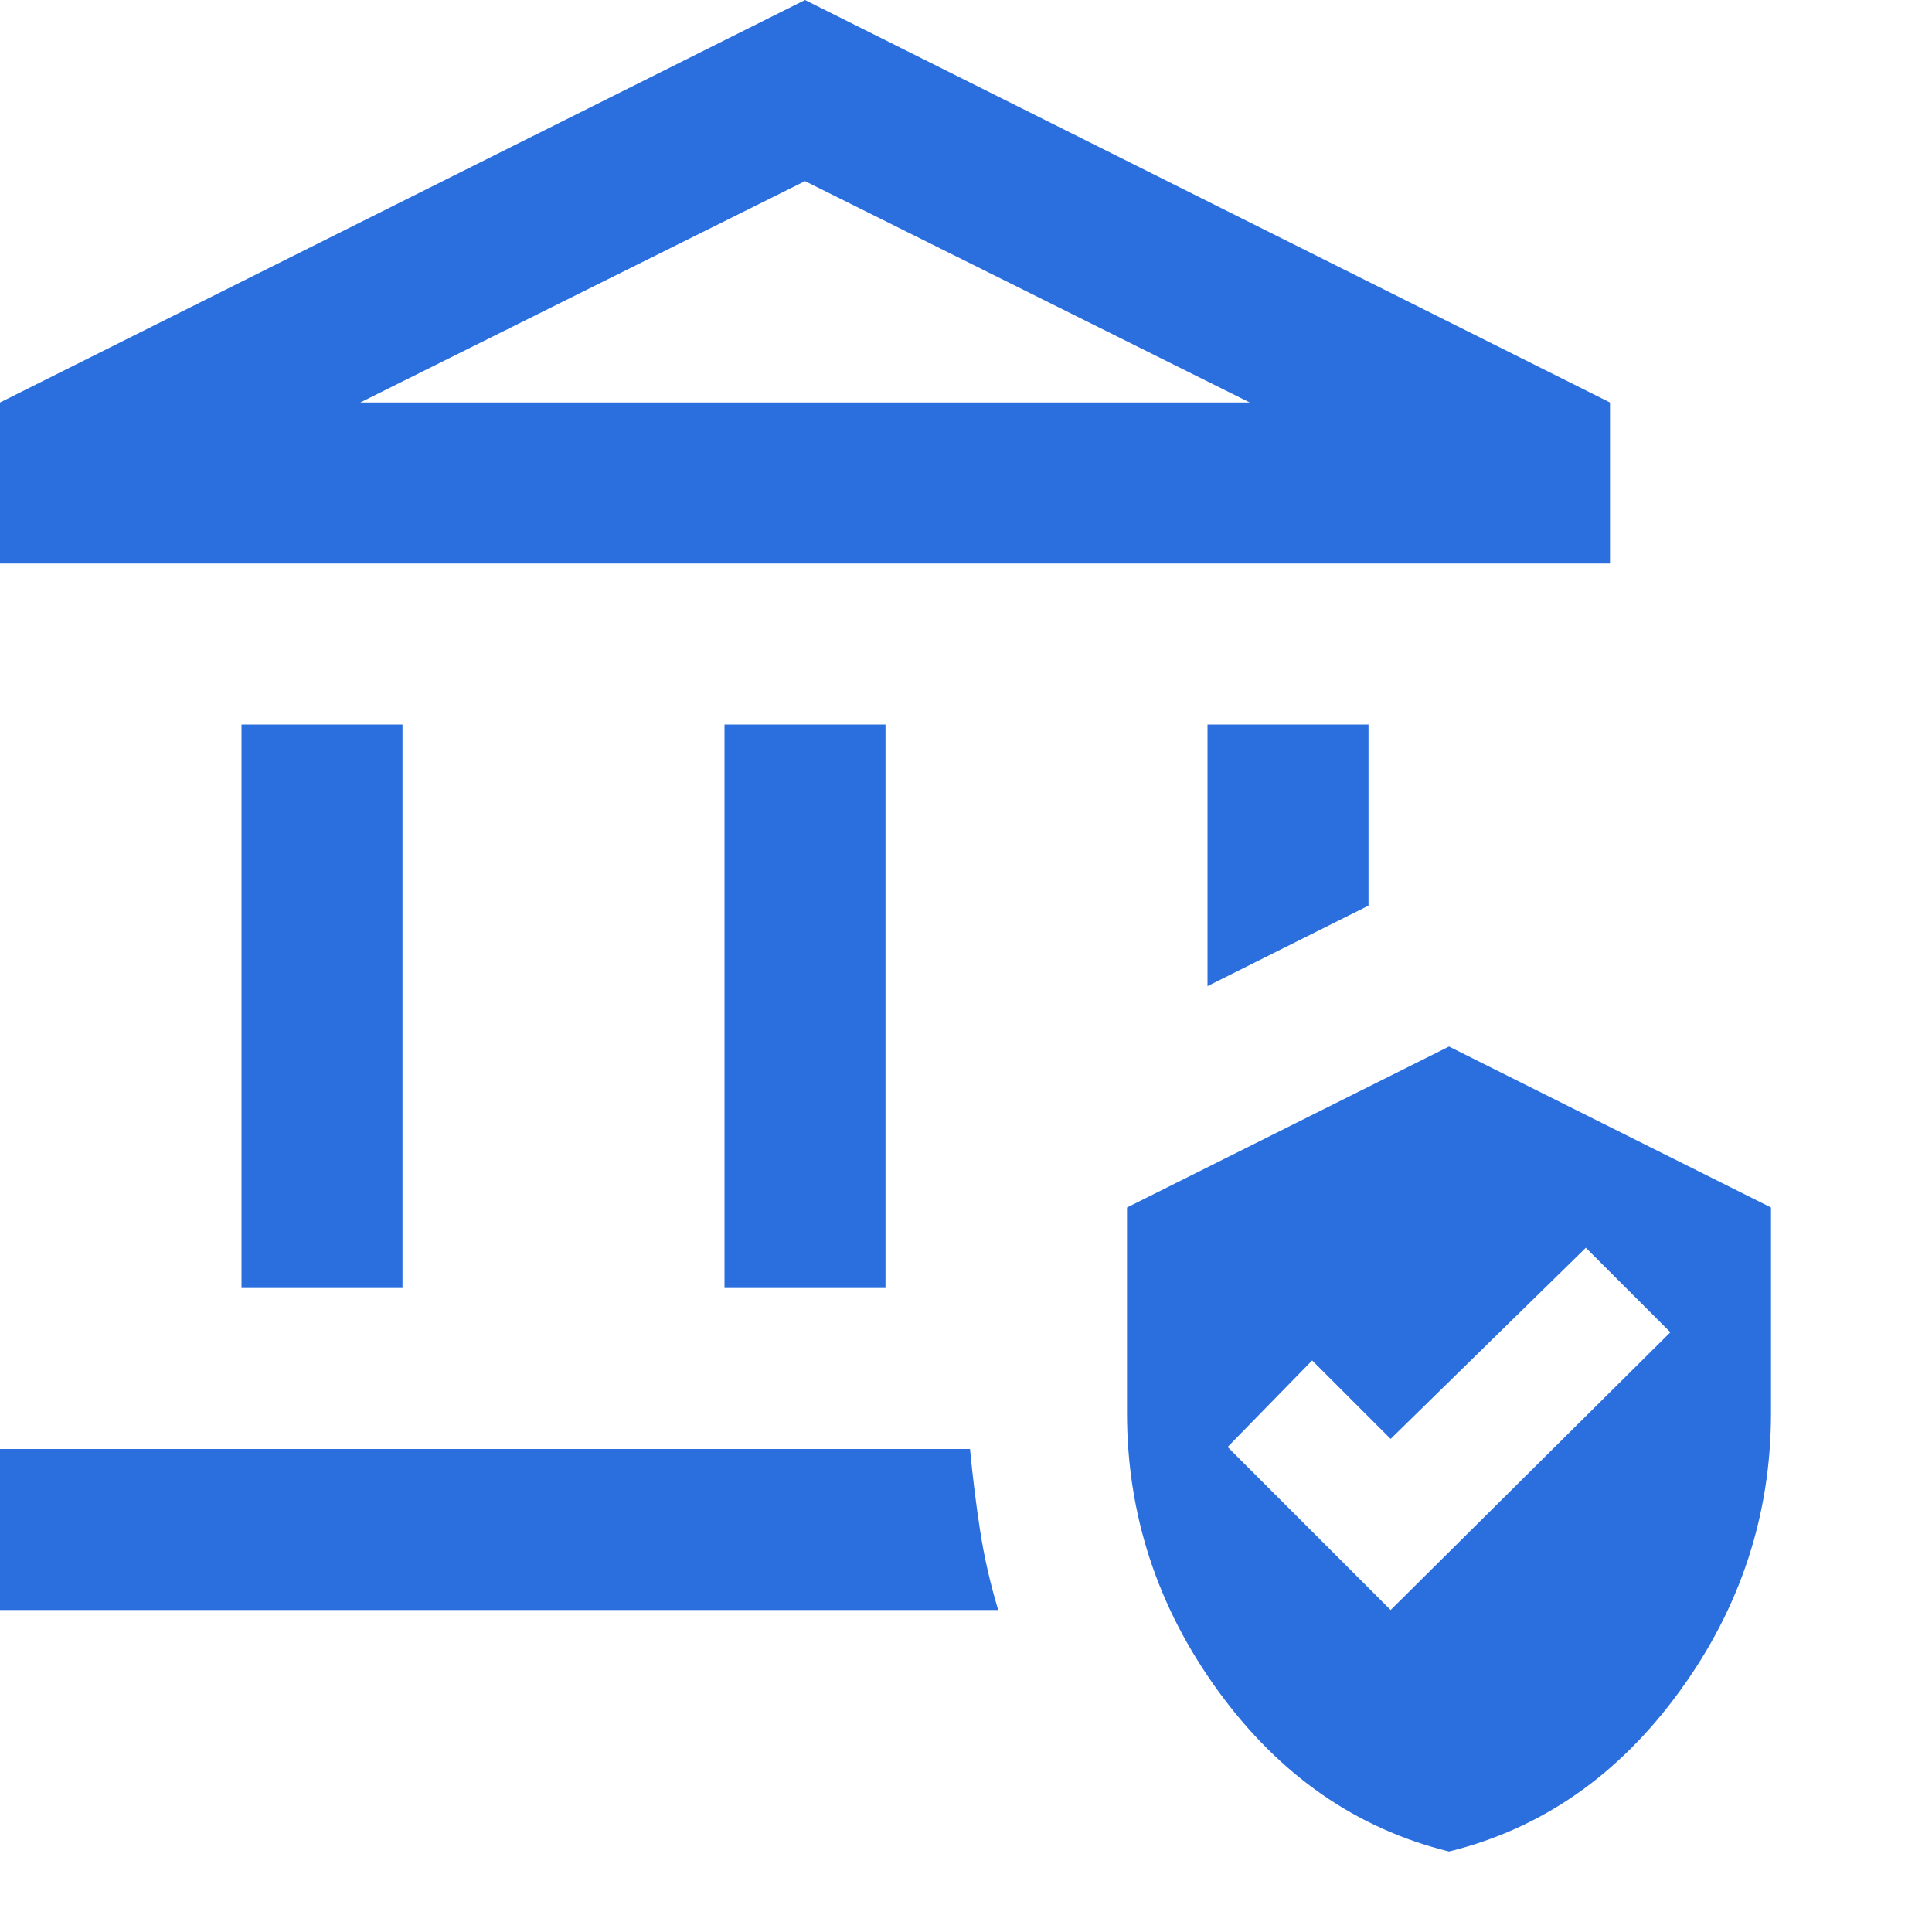<svg width="24" height="24" xmlns="http://www.w3.org/2000/svg"><path d="M3 16V9H5V16H3ZM9 16V9H11V16H9ZM0 7V5L10 0L20 5V7H0ZM4.475 5H15.525L10 2.25L4.475 5ZM0 20V18H12.05C12.083 18.35 12.125 18.688 12.175 19.012C12.225 19.337 12.3 19.667 12.4 20H0ZM15 12.25V9H17V11.25L15 12.25ZM18 23C16.85 22.717 15.896 22.054 15.137 21.012C14.379 19.971 14 18.817 14 17.55V15L18 13L22 15V17.55C22 18.817 21.621 19.971 20.863 21.012C20.104 22.054 19.15 22.717 18 23ZM17.275 20L20.75 16.55L19.7 15.5L17.275 17.875L16.3 16.9L15.25 17.975L17.275 20Z" fill="#2B6FDF"></path></svg>